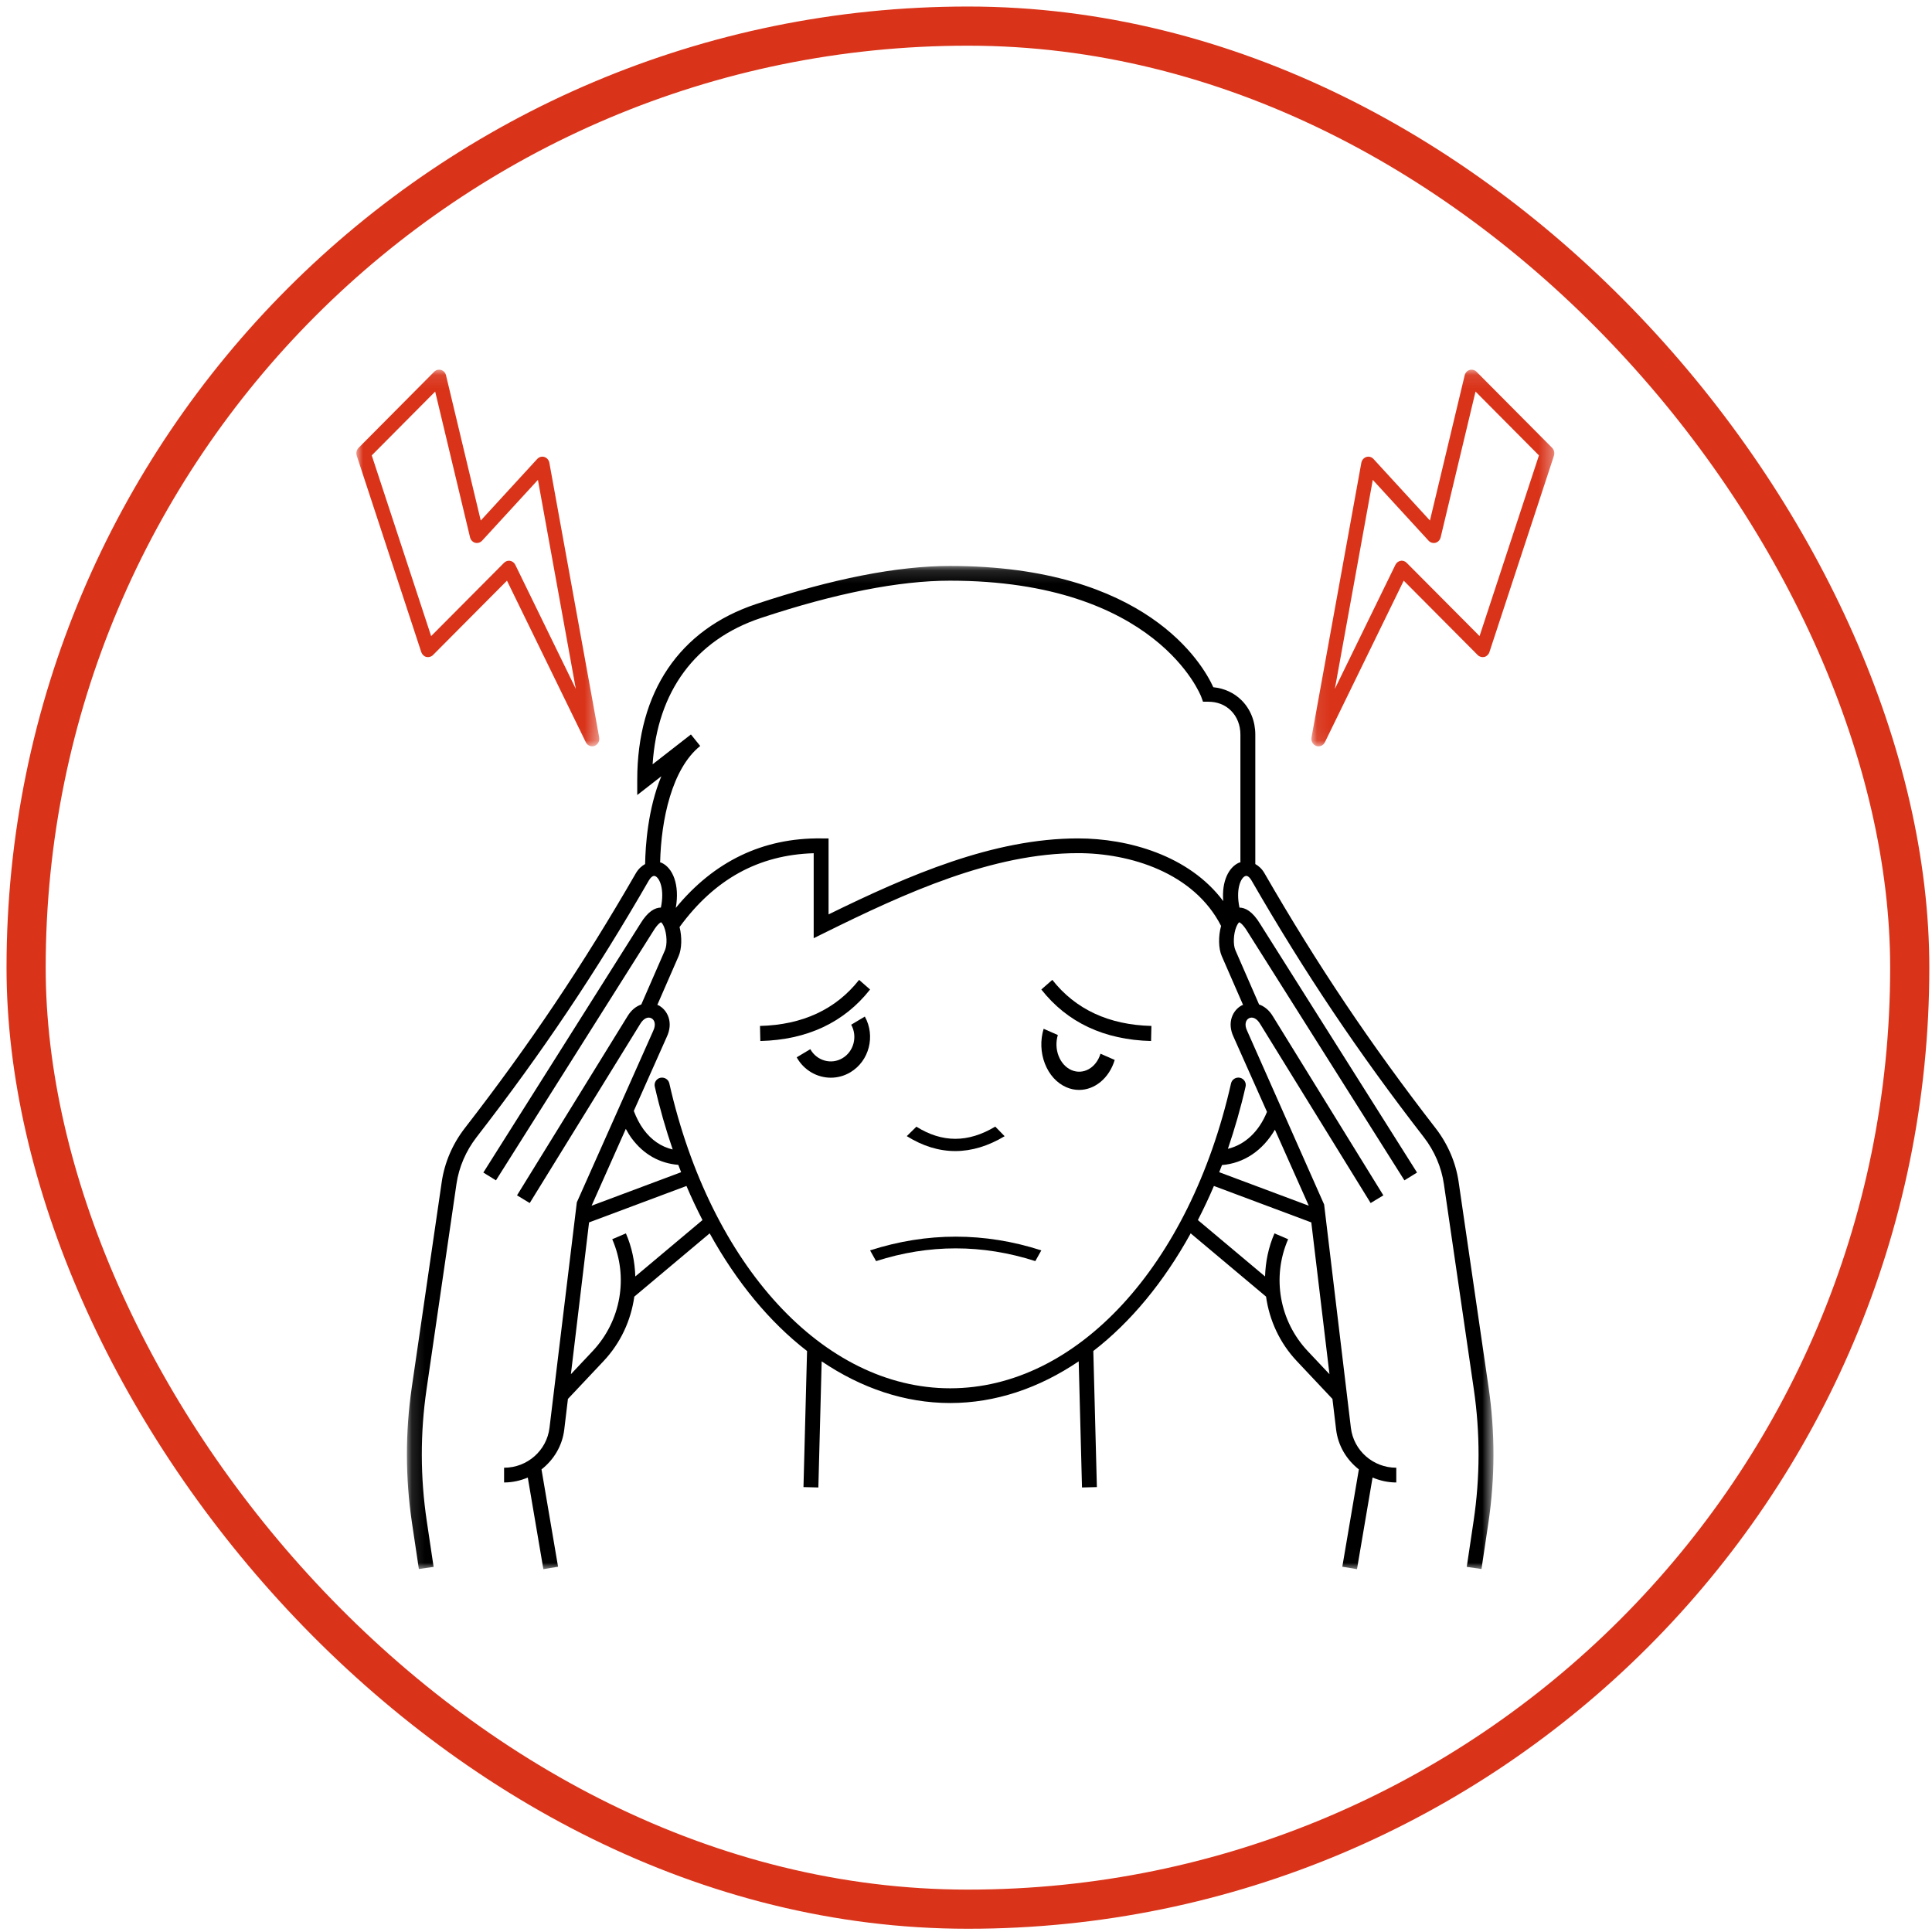 <?xml version="1.0" encoding="UTF-8"?>
<svg width="148px" height="148px" viewBox="0 0 148 148" version="1.1" xmlns="http://www.w3.org/2000/svg" xmlns:xlink="http://www.w3.org/1999/xlink">
    <!-- Generator: Sketch 63.1 (92452) - https://sketch.com -->
    <title>Group 37</title>
    <desc>Created with Sketch.</desc>
    <defs>
        <polygon id="path-1" points="0.125 0.14 83.358 0.14 83.358 76.991 0.125 76.991"></polygon>
        <polygon id="path-3" points="0.074 0.091 18.685 0.091 18.685 28.945 0.074 28.945"></polygon>
        <polygon id="path-5" points="3.17921154e-05 0.091 18.611 0.091 18.611 28.945 3.17921154e-05 28.945"></polygon>
    </defs>
    <g id="Page-1" stroke="none" stroke-width="1" fill="none" fill-rule="evenodd">
        <g id="Product-Detail-Page_Delta-8-Temple-Gummies-20-pc" transform="translate(-363, -5537)">
            <g id="Group-37" transform="translate(365, 5539)">
                <rect id="Rectangle-Copy-3" stroke="#D9341A" stroke-width="3" x="2.13162821e-13" y="8.52651283e-14" width="144.295" height="144.252" rx="72.126"></rect>
                <g id="Group-34" transform="translate(25.299, 26.228)">
                    <g id="Group-30">
                        <path d="M49.66,58.811 L48.943,58.075 C46.862,59.322 44.887,59.321 42.9,58.082 L42.164,58.805 C43.385,59.568 44.626,59.949 45.88,59.949 C47.13,59.949 48.393,59.57 49.66,58.811" id="Fill-1" fill="#000000"></path>
                        <path d="M39.353,67.557 L39.813,68.379 C43.861,67.077 47.963,67.077 52.011,68.379 L52.471,67.557 C48.121,66.155 43.706,66.155 39.353,67.557" id="Fill-3" fill="#000000"></path>
                        <g id="Group-7" transform="translate(3.748, 14.987)">
                            <mask id="mask-2" fill="white">
                                <use xlink:href="#path-1"></use>
                            </mask>
                            <g id="Clip-6"></g>
                            <path d="M63.974,22.844 C63.94,22.855 63.899,22.856 63.866,22.87 C63.076,23.22 62.531,24.298 62.659,25.815 C60.043,22.309 55.366,21.011 51.538,21.011 C45.048,21.011 38.554,23.828 32.425,26.832 L32.425,21.014 L31.858,21.011 C27.382,20.956 23.635,22.783 20.721,26.335 C21.033,24.553 20.49,23.258 19.616,22.87 C19.588,22.858 19.552,22.858 19.522,22.847 C19.596,19.582 20.424,15.666 22.592,13.93 L21.881,13.048 L18.946,15.334 C19.305,9.753 22.219,5.796 27.242,4.126 C32.949,2.23 37.82,1.268 41.717,1.268 C57.563,1.268 60.941,10.076 60.974,10.166 L61.11,10.54 L61.51,10.54 C62.2,10.54 62.801,10.775 63.248,11.22 C63.718,11.685 63.975,12.34 63.974,13.067 L63.974,22.844 Z M64.178,33.767 C64.151,33.779 64.118,33.779 64.092,33.793 C63.376,34.168 62.929,35.129 63.453,36.221 L66.01,41.96 C65.389,43.487 64.312,44.476 63.015,44.79 C63.535,43.264 63.995,41.678 64.371,40.02 C64.439,39.716 64.246,39.414 63.939,39.346 C63.634,39.28 63.328,39.47 63.257,39.773 C60.093,53.747 51.446,63.135 41.741,63.135 C32.037,63.135 23.39,53.747 20.226,39.775 C20.157,39.472 19.858,39.287 19.544,39.347 C19.237,39.415 19.044,39.717 19.112,40.021 C19.492,41.696 19.957,43.299 20.484,44.839 C19.612,44.637 18.851,44.121 18.253,43.306 C17.956,42.903 17.71,42.42 17.504,41.889 L20.022,36.235 C20.554,35.129 20.106,34.168 19.39,33.791 C19.365,33.778 19.332,33.778 19.306,33.766 L20.94,30.022 C21.179,29.471 21.208,28.576 21.01,27.8 C23.691,24.135 27.057,22.273 31.285,22.146 L31.285,28.656 L32.11,28.248 C38.357,25.158 45.005,22.14 51.538,22.14 C55.492,22.14 60.405,23.618 62.494,27.716 C62.271,28.511 62.295,29.452 62.544,30.022 L64.178,33.767 Z M69.211,49.148 L62.351,46.581 C62.423,46.399 62.494,46.218 62.563,46.034 C64.243,45.896 65.682,44.925 66.617,43.323 L69.211,49.148 Z M70.797,62.054 L69.133,60.288 C66.958,57.979 66.368,54.614 67.63,51.715 L66.583,51.268 C66.12,52.332 65.898,53.451 65.862,54.567 L60.716,50.248 C61.148,49.405 61.562,48.54 61.944,47.635 L69.404,50.427 L70.797,62.054 Z M17.621,54.567 C17.585,53.451 17.363,52.332 16.9,51.268 L15.853,51.715 C17.115,54.613 16.525,57.978 14.35,60.288 L12.686,62.055 L14.078,50.427 L21.539,47.636 C21.921,48.54 22.335,49.405 22.766,50.248 L17.621,54.567 Z M16.893,43.262 C17.031,43.509 17.171,43.753 17.331,43.97 C18.248,45.22 19.487,45.903 20.914,46.019 C20.985,46.209 21.058,46.394 21.131,46.581 L14.271,49.148 L16.893,43.262 Z M80.691,47.324 C80.476,45.845 79.865,44.423 78.927,43.21 C73.93,36.761 69.885,30.733 65.807,23.661 C65.603,23.314 65.361,23.116 65.115,22.975 L65.115,13.068 C65.117,12.041 64.74,11.101 64.056,10.423 C63.487,9.857 62.732,9.512 61.899,9.43 C61.092,7.659 56.775,0.14 41.717,0.14 C37.696,0.14 32.704,1.121 26.879,3.057 C21.004,5.009 17.768,9.793 17.768,16.526 L17.768,17.688 L19.615,16.25 C18.579,18.738 18.396,21.59 18.372,22.975 C18.123,23.117 17.879,23.317 17.67,23.666 C13.598,30.731 9.554,36.759 4.556,43.21 C3.618,44.422 3.008,45.844 2.792,47.324 L0.498,63.059 C-0.004,66.504 0.001,70 0.513,73.446 L1.04,76.98 L2.169,76.815 L1.642,73.281 C1.145,69.943 1.14,66.558 1.627,63.22 L3.92,47.485 C4.109,46.196 4.641,44.956 5.46,43.898 C10.491,37.404 14.562,31.337 18.657,24.232 C18.755,24.071 18.948,23.813 19.15,23.901 C19.492,24.052 19.87,24.917 19.58,26.309 C19.151,26.314 18.593,26.573 18.001,27.556 L5.979,46.608 L6.946,47.205 L18.974,28.144 C19.362,27.5 19.592,27.438 19.589,27.434 C19.618,27.446 19.72,27.538 19.823,27.791 C20.044,28.336 20.076,29.153 19.893,29.574 L18.08,33.731 C17.694,33.87 17.316,34.143 17.02,34.639 L8.559,48.354 L9.532,48.943 L17.998,35.22 C18.242,34.812 18.577,34.644 18.855,34.789 C19.094,34.914 19.228,35.26 18.987,35.765 L13.14,48.892 L11.047,66.162 C10.837,67.905 9.342,69.22 7.568,69.22 L7.568,70.349 C8.212,70.349 8.823,70.208 9.384,69.971 L10.578,76.991 L11.703,76.804 L10.434,69.348 C11.37,68.615 12.029,67.544 12.178,66.294 L12.459,63.949 L15.183,61.057 C16.498,59.662 17.289,57.926 17.544,56.112 L23.317,51.266 C25.378,55 27.914,58.069 30.777,60.279 L30.503,70.703 L31.643,70.732 L31.897,61.071 C34.927,63.119 38.263,64.263 41.741,64.263 C45.219,64.263 48.556,63.119 51.586,61.07 L51.839,70.732 L52.979,70.703 L52.706,60.278 C55.569,58.068 58.105,55 60.165,51.266 L65.938,56.111 C66.193,57.925 66.984,59.662 68.3,61.057 L71.024,63.949 L71.305,66.294 C71.455,67.543 72.112,68.615 73.048,69.347 L71.78,76.804 L72.904,76.991 L74.098,69.97 C74.66,70.208 75.271,70.349 75.915,70.349 L75.915,69.22 C74.141,69.22 72.646,67.905 72.437,66.162 L70.387,49.054 L64.49,35.75 C64.255,35.26 64.39,34.914 64.627,34.789 C64.906,34.641 65.244,34.811 65.49,35.228 L73.951,48.943 L74.924,48.354 L66.467,34.647 C66.169,34.146 65.79,33.87 65.403,33.73 L63.59,29.574 C63.406,29.153 63.438,28.336 63.659,27.791 C63.763,27.536 63.866,27.445 63.876,27.436 C63.879,27.436 64.11,27.481 64.516,28.153 L76.537,47.205 L77.504,46.608 L65.489,27.566 C64.893,26.578 64.333,26.317 63.902,26.311 C63.611,24.918 63.99,24.052 64.332,23.901 C64.536,23.807 64.728,24.07 64.821,24.226 C68.921,31.338 72.993,37.406 78.023,43.898 C78.842,44.956 79.374,46.196 79.561,47.485 L81.856,63.22 C82.343,66.559 82.337,69.945 81.84,73.281 L81.313,76.815 L82.442,76.98 L82.969,73.446 C83.482,70.001 83.488,66.507 82.985,63.059 L80.691,47.324 Z" id="Fill-5" fill="#000000" mask="url(#mask-2)"></path>
                        </g>
                        <path d="M30.92,50.364 L30.946,51.518 C34.535,51.428 37.364,50.1 39.353,47.572 L38.511,46.835 C36.732,49.095 34.178,50.282 30.92,50.364" id="Fill-8" fill="#000000"></path>
                        <path d="M37.906,50.27 C38.405,51.165 38.108,52.313 37.245,52.829 C36.382,53.35 35.272,53.035 34.774,52.144 L33.731,52.768 C34.288,53.769 35.304,54.329 36.347,54.329 C36.857,54.329 37.374,54.194 37.847,53.911 C39.286,53.051 39.78,51.137 38.951,49.645 L37.906,50.27 Z" id="Fill-10" fill="#000000"></path>
                        <path d="M52.471,47.572 C54.461,50.1 57.289,51.428 60.878,51.518 L60.904,50.364 C57.646,50.282 55.092,49.095 53.313,46.835 L52.471,47.572 Z" id="Fill-12" fill="#000000"></path>
                        <path d="M54.775,53.744 C54.34,53.553 53.991,53.167 53.794,52.66 C53.598,52.152 53.578,51.584 53.736,51.059 L52.648,50.582 C52.383,51.457 52.417,52.405 52.744,53.25 C53.071,54.095 53.651,54.736 54.379,55.055 C54.705,55.198 55.038,55.265 55.366,55.265 C56.55,55.265 57.665,54.384 58.093,52.968 L57.004,52.491 C56.676,53.576 55.682,54.138 54.775,53.744" id="Fill-14" fill="#000000"></path>
                        <g id="Group-18" transform="translate(73.085, 0)">
                            <mask id="mask-4" fill="white">
                                <use xlink:href="#path-3"></use>
                            </mask>
                            <g id="Clip-17"></g>
                            <path d="M12.957,20.499 L7.373,14.886 C7.248,14.76 7.069,14.698 6.905,14.735 C6.735,14.765 6.588,14.878 6.509,15.041 L1.873,24.541 L4.778,8.533 L9.053,13.193 C9.192,13.343 9.396,13.401 9.588,13.35 C9.78,13.296 9.929,13.136 9.977,12.933 L12.648,1.768 L17.506,6.657 L12.957,20.499 Z M18.516,6.078 L12.725,0.25 C12.584,0.108 12.381,0.058 12.194,0.112 C12.007,0.17 11.863,0.327 11.816,0.526 L9.156,11.646 L4.832,6.932 C4.69,6.777 4.478,6.718 4.282,6.779 C4.085,6.841 3.939,7.013 3.9,7.225 L0.084,28.26 C0.032,28.542 0.185,28.82 0.443,28.914 C0.502,28.935 0.562,28.945 0.621,28.945 C0.822,28.945 1.012,28.829 1.108,28.632 L7.147,16.254 L12.818,21.955 C12.952,22.088 13.143,22.138 13.325,22.098 C13.505,22.052 13.652,21.911 13.713,21.726 L18.655,6.685 C18.725,6.471 18.67,6.234 18.516,6.078 L18.516,6.078 Z" id="Fill-16" fill="#D9341A" mask="url(#mask-4)"></path>
                        </g>
                        <g id="Group-21">
                            <mask id="mask-6" fill="white">
                                <use xlink:href="#path-5"></use>
                            </mask>
                            <g id="Clip-20"></g>
                            <path d="M12.176,15.041 C12.097,14.878 11.95,14.766 11.78,14.735 C11.75,14.729 11.719,14.727 11.689,14.727 C11.55,14.727 11.415,14.784 11.312,14.886 L5.728,20.499 L1.179,6.657 L6.037,1.768 L8.708,12.933 C8.756,13.136 8.904,13.296 9.097,13.35 C9.286,13.399 9.492,13.343 9.631,13.193 L13.908,8.533 L16.811,24.541 L12.176,15.041 Z M14.404,6.779 C14.208,6.717 13.996,6.777 13.854,6.932 L9.529,11.646 L6.869,0.526 C6.822,0.327 6.677,0.17 6.49,0.112 C6.301,0.058 6.101,0.108 5.96,0.25 L0.169,6.079 C0.015,6.234 -0.04,6.471 0.03,6.685 L4.972,21.726 C5.033,21.911 5.18,22.051 5.36,22.098 C5.541,22.138 5.732,22.088 5.867,21.954 L11.537,16.254 L17.577,28.632 C17.673,28.829 17.863,28.945 18.063,28.945 C18.123,28.945 18.183,28.935 18.242,28.914 C18.499,28.82 18.652,28.542 18.601,28.26 L14.785,7.225 C14.747,7.013 14.6,6.842 14.404,6.779 L14.404,6.779 Z" id="Fill-19" fill="#D9341A" mask="url(#mask-6)"></path>
                        </g>
                    </g>
                </g>
            </g>
        </g>
    </g>
</svg>